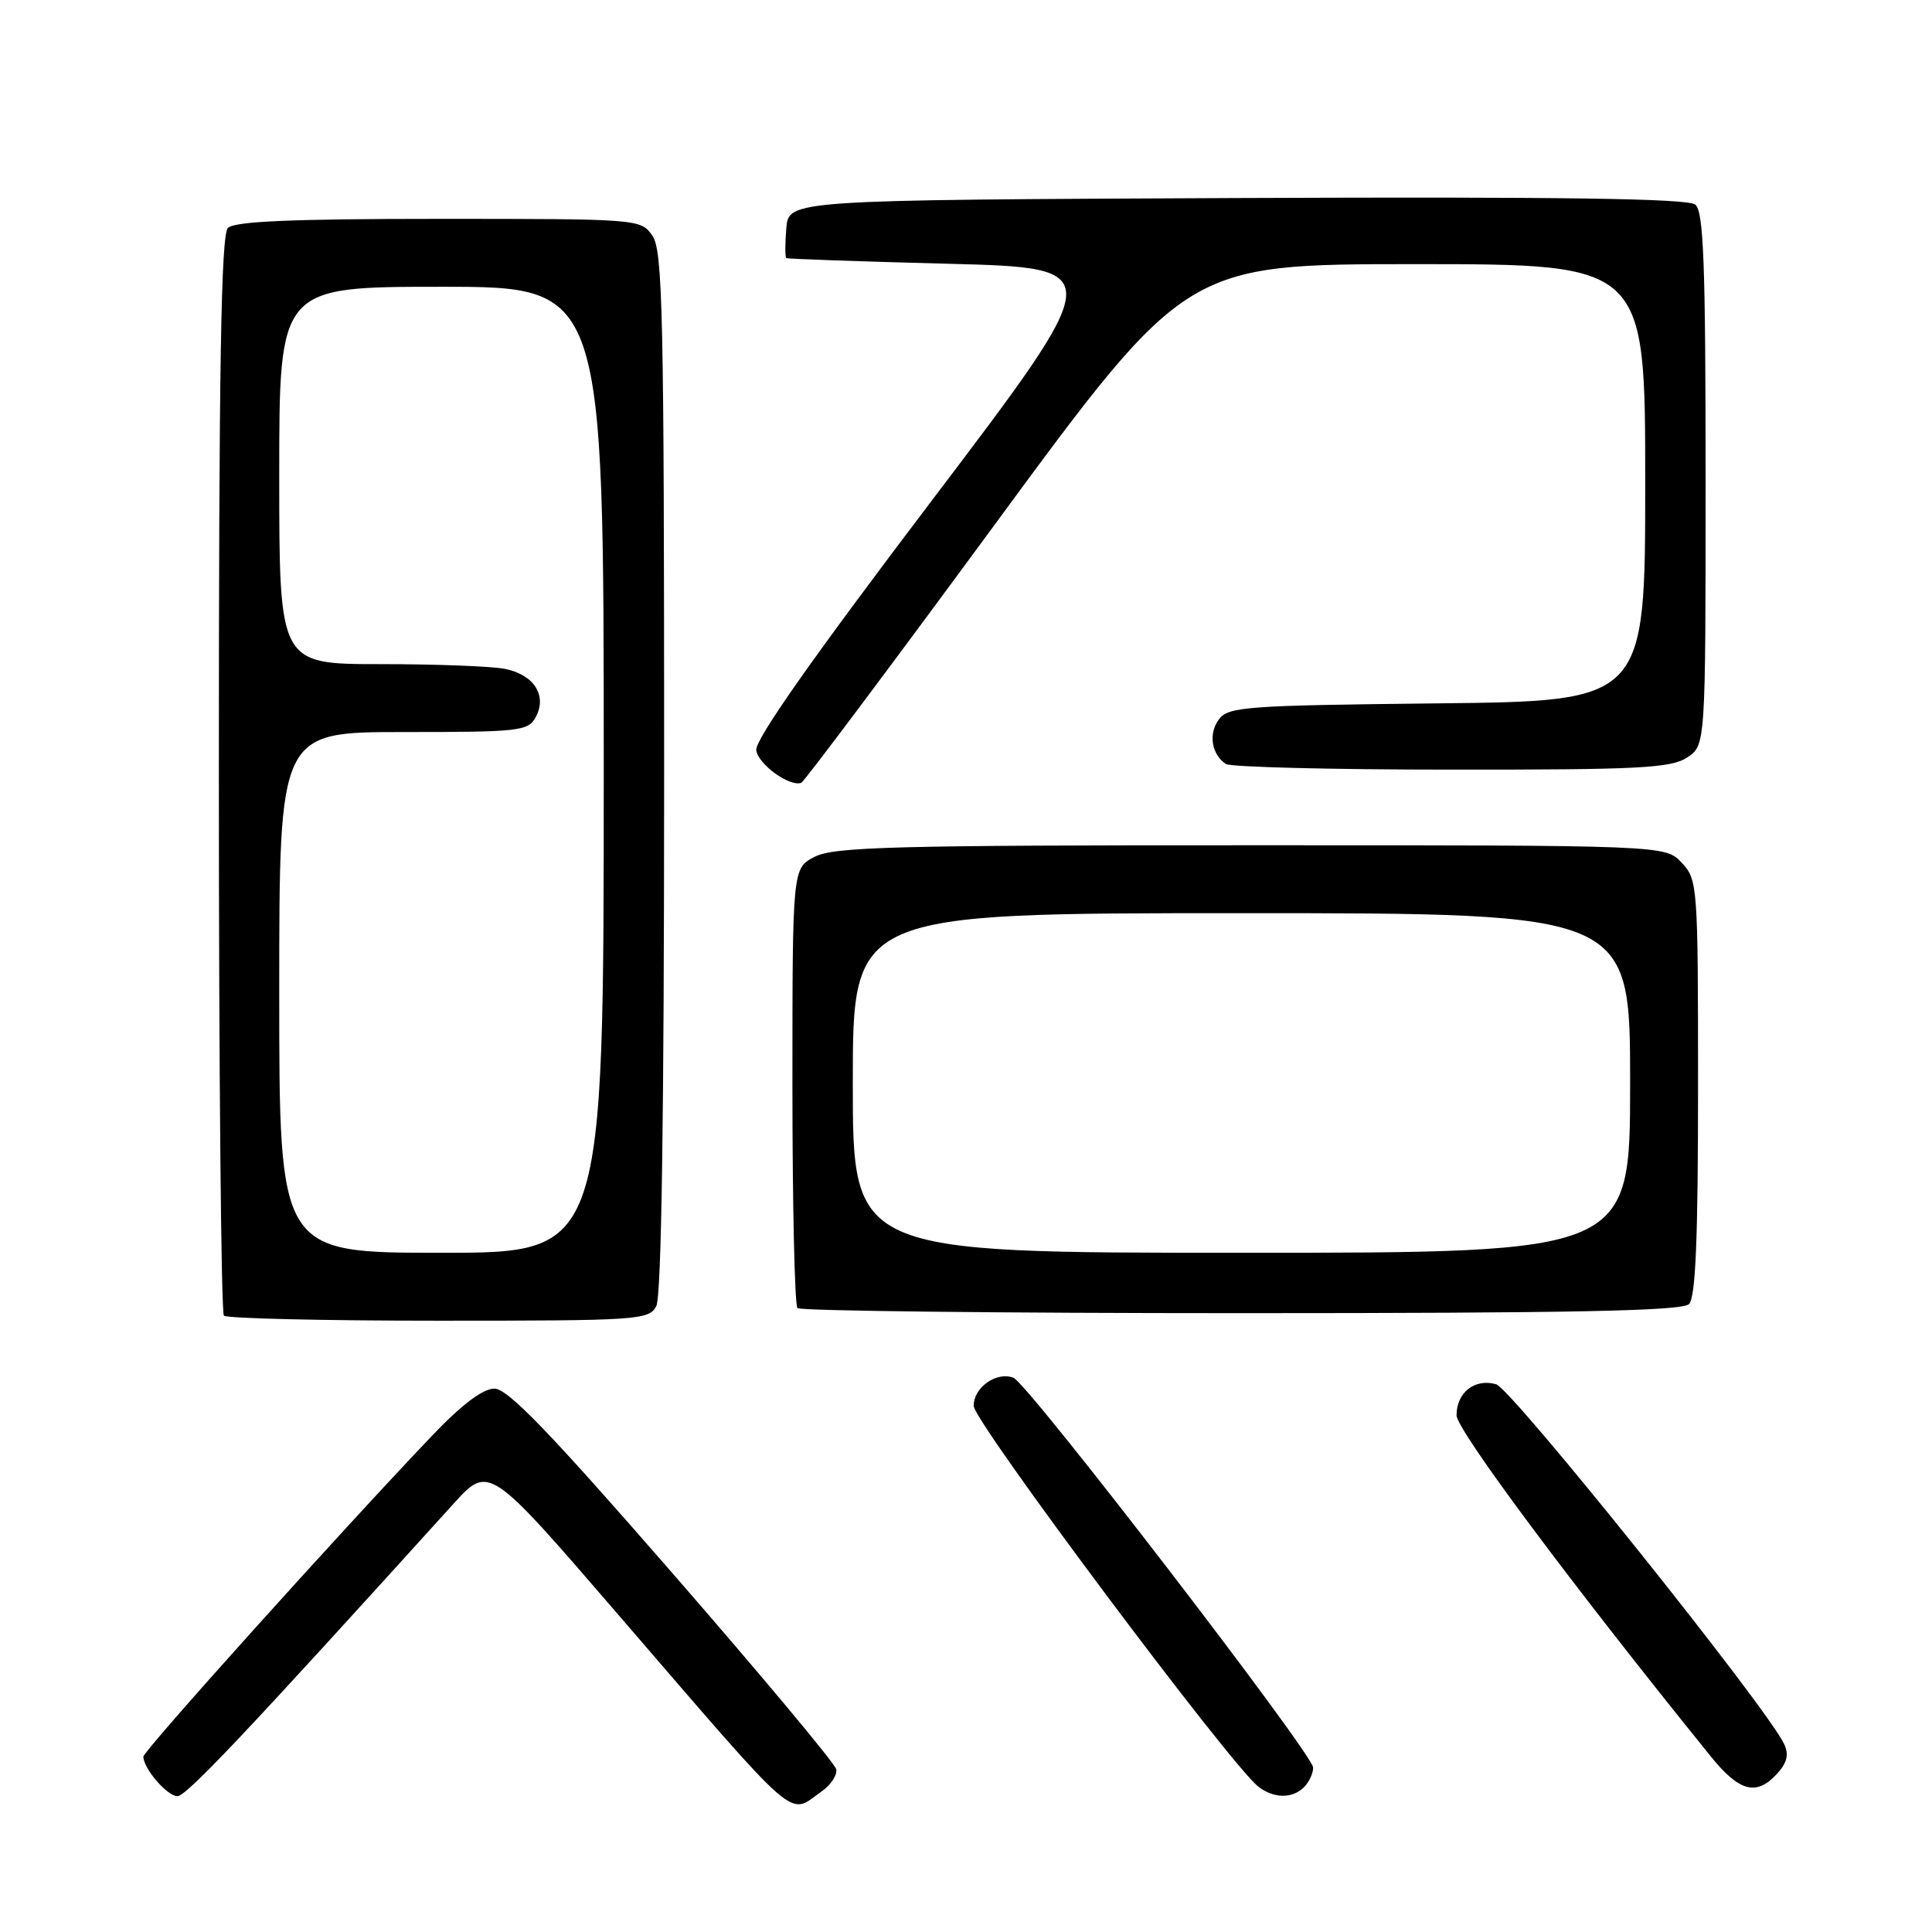 <?xml version="1.0" encoding="UTF-8" standalone="no"?>
<!DOCTYPE svg PUBLIC "-//W3C//DTD SVG 1.1//EN" "http://www.w3.org/Graphics/SVG/1.1/DTD/svg11.dtd" >
<svg xmlns="http://www.w3.org/2000/svg" xmlns:xlink="http://www.w3.org/1999/xlink" version="1.1" viewBox="0 0 256 256">
 <g >
 <path fill="currentColor"
d=" M 108.83 237.40 C 110.09 236.53 110.97 235.19 110.80 234.43 C 110.64 233.67 100.90 222.01 89.16 208.52 C 72.81 189.74 67.28 184.00 65.51 184.00 C 63.98 184.00 61.19 186.11 57.24 190.25 C 45.00 203.09 19.00 232.00 19.00 232.76 C 19.00 234.34 22.15 238.00 23.51 238.00 C 24.70 238.00 32.50 229.74 60.06 199.29 C 64.78 194.08 64.78 194.08 81.78 213.79 C 106.35 242.27 104.36 240.54 108.83 237.40 Z  M 172.80 236.80 C 173.46 236.14 174.00 234.98 174.00 234.22 C 174.00 232.46 136.20 183.29 134.29 182.56 C 132.04 181.69 129.00 183.85 129.02 186.29 C 129.03 188.39 163.10 233.94 166.75 236.75 C 168.81 238.33 171.25 238.35 172.80 236.80 Z  M 235.50 235.00 C 236.81 233.55 237.06 232.47 236.40 231.08 C 234.11 226.22 200.31 184.01 198.24 183.42 C 195.41 182.62 193.00 184.51 193.00 187.53 C 193.00 189.47 208.33 210.04 226.70 232.75 C 230.49 237.44 232.77 238.02 235.50 235.00 Z  M 86.96 173.07 C 87.65 171.79 88.00 147.83 88.00 102.29 C 88.00 41.60 87.82 33.18 86.44 31.22 C 84.90 29.02 84.65 29.00 58.14 29.00 C 38.68 29.00 31.07 29.33 30.20 30.20 C 29.29 31.11 29.00 48.54 29.00 102.53 C 29.00 141.66 29.30 173.97 29.67 174.33 C 30.03 174.70 42.84 175.00 58.13 175.00 C 84.59 175.00 85.98 174.91 86.96 173.07 Z  M 223.80 172.80 C 224.68 171.92 225.00 164.16 225.00 144.11 C 225.00 117.27 224.95 116.57 222.83 114.31 C 220.65 112.00 220.65 112.00 165.78 112.00 C 118.54 112.00 110.49 112.21 107.95 113.53 C 105.00 115.05 105.00 115.05 105.00 143.86 C 105.00 159.70 105.30 172.97 105.67 173.33 C 106.03 173.70 132.49 174.00 164.47 174.00 C 208.35 174.00 222.89 173.71 223.80 172.80 Z  M 132.00 69.25 C 157.18 35.00 157.18 35.00 187.59 35.00 C 218.00 35.00 218.00 35.00 218.00 63.95 C 218.00 92.91 218.00 92.91 190.42 93.20 C 164.95 93.48 162.73 93.64 161.49 95.35 C 160.10 97.25 160.53 99.94 162.43 101.23 C 163.02 101.64 176.45 101.98 192.29 101.98 C 217.12 102.00 221.41 101.78 223.54 100.38 C 226.00 98.77 226.00 98.77 226.00 63.51 C 226.00 34.97 225.74 28.03 224.64 27.11 C 223.65 26.30 206.92 26.06 163.89 26.24 C 104.50 26.50 104.50 26.50 104.19 30.25 C 104.02 32.31 104.02 34.09 104.19 34.20 C 104.36 34.31 114.03 34.65 125.67 34.95 C 146.84 35.50 146.84 35.50 123.38 66.44 C 107.56 87.31 100.01 98.05 100.21 99.42 C 100.48 101.29 104.61 104.28 106.17 103.73 C 106.53 103.61 118.16 88.09 132.00 69.25 Z  M 37.00 131.50 C 37.00 97.00 37.00 97.00 53.46 97.00 C 68.91 97.00 70.00 96.88 71.00 95.00 C 72.52 92.15 70.75 89.40 66.91 88.63 C 65.17 88.28 57.73 88.00 50.38 88.00 C 37.00 88.00 37.00 88.00 37.00 63.00 C 37.00 38.00 37.00 38.00 58.50 38.00 C 80.00 38.00 80.00 38.00 80.00 102.00 C 80.00 166.00 80.00 166.00 58.50 166.00 C 37.00 166.00 37.00 166.00 37.00 131.50 Z  M 113.00 143.50 C 113.00 121.00 113.00 121.00 164.50 121.00 C 216.00 121.00 216.00 121.00 216.00 143.50 C 216.00 166.00 216.00 166.00 164.50 166.00 C 113.00 166.00 113.00 166.00 113.00 143.50 Z "/>
</g>
</svg>